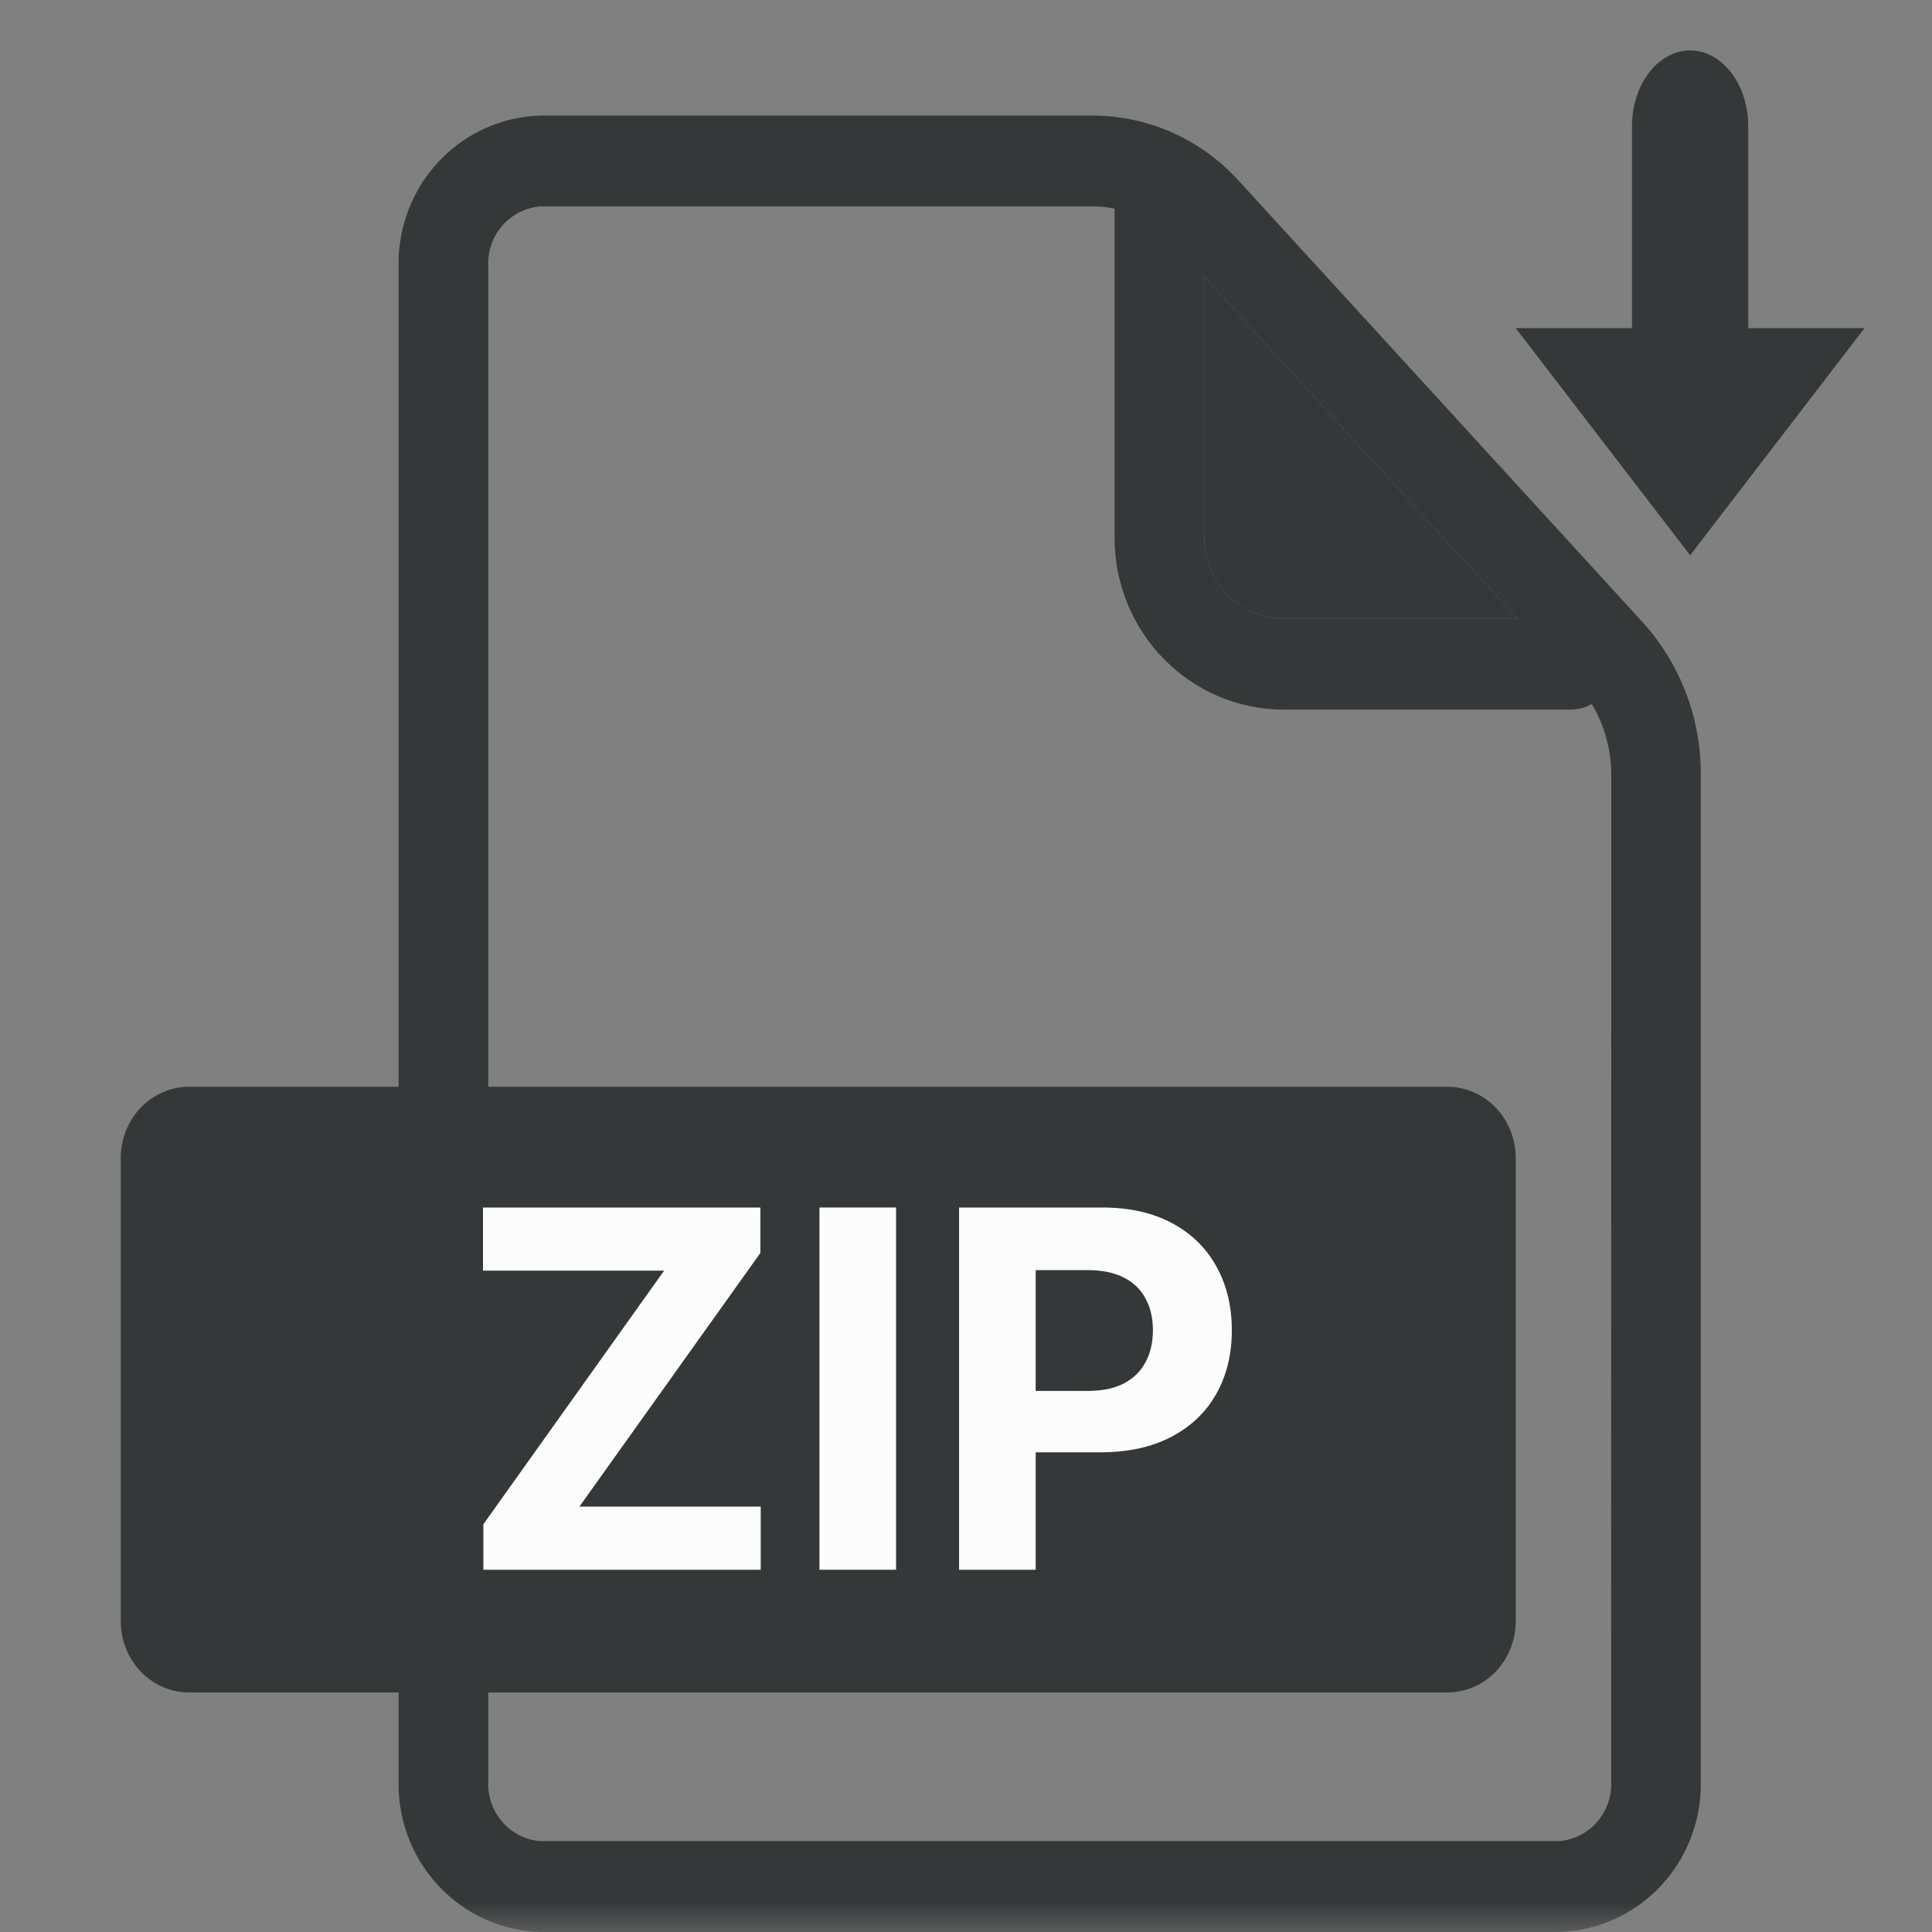 <svg viewBox="0 0 32 32" fill="none" xmlns="http://www.w3.org/2000/svg">
<rect x="0" y="0" width="32" height="32" fill="#808080" stroke="none"/>
<mask id="mask0_4381_5398" maskUnits="userSpaceOnUse" x="2" y="0" width="30" height="32">
<path d="M32 0H2V32H32V0Z" fill="white"/>
</mask>
<g mask="url(#mask0_4381_5398)">
<path d="M20.515 2.992C20.21 2.656 19.841 2.387 19.429 2.201C19.017 2.016 18.572 1.918 18.122 1.914H8.952C8.313 1.932 7.706 2.206 7.266 2.676C6.825 3.146 6.587 3.774 6.602 4.422V29.492C6.587 30.14 6.825 30.768 7.266 31.238C7.706 31.708 8.313 31.982 8.952 32H25.82C26.46 31.982 27.066 31.708 27.507 31.238C27.947 30.768 28.186 30.14 28.17 29.492V12.837C28.177 11.899 27.831 10.993 27.205 10.303L20.515 2.992ZM19.945 4.581L25.13 10.245H21.265C21.092 10.245 20.92 10.21 20.76 10.143C20.6 10.076 20.454 9.977 20.331 9.853C20.209 9.729 20.112 9.581 20.045 9.419C19.979 9.257 19.945 9.083 19.945 8.907L19.945 4.581ZM26.686 29.492C26.701 29.741 26.618 29.986 26.456 30.173C26.294 30.361 26.066 30.477 25.82 30.495H8.952C8.707 30.477 8.479 30.361 8.317 30.173C8.155 29.985 8.072 29.741 8.087 29.492V4.422C8.072 4.173 8.155 3.928 8.317 3.74C8.479 3.553 8.708 3.437 8.953 3.419H18.119C18.234 3.419 18.348 3.432 18.461 3.456V8.911C18.461 9.665 18.757 10.388 19.283 10.921C19.809 11.455 20.523 11.754 21.267 11.754H26.014C26.137 11.753 26.258 11.721 26.366 11.661C26.577 12.017 26.688 12.424 26.688 12.839L26.686 29.492Z" fill="#343839"/>
<path d="M19.945 4.581L25.13 10.245H21.265C21.092 10.245 20.92 10.21 20.76 10.143C20.6 10.076 20.454 9.977 20.331 9.853C20.209 9.729 20.112 9.581 20.045 9.419C19.979 9.257 19.945 9.083 19.945 8.907L19.945 4.581Z" fill="#343839"/>
</g>
<path d="M30.882 5.435L27.994 9.197L25.105 5.435L27.031 5.435L27.031 2.09C27.031 1.398 27.462 0.836 27.994 0.836C28.525 0.836 28.956 1.398 28.956 2.09L28.956 5.435L30.882 5.435Z" fill="#343839"/>
<path d="M23.973 28.033H3.132C2.832 28.032 2.544 27.908 2.332 27.687C2.119 27.465 2 27.165 2 26.852V19.18C2 18.867 2.119 18.567 2.332 18.346C2.544 18.125 2.832 18 3.132 18H23.973C24.273 18 24.561 18.125 24.774 18.346C24.986 18.567 25.105 18.867 25.105 19.18V26.853C25.105 27.166 24.986 27.466 24.774 27.688C24.561 27.909 24.273 28.032 23.973 28.033Z" fill="#343839"/>
<path d="M15.885 26V20H18.252C18.707 20 19.095 20.087 19.416 20.261C19.736 20.433 19.98 20.672 20.148 20.979C20.318 21.283 20.403 21.635 20.403 22.033C20.403 22.432 20.317 22.783 20.145 23.088C19.973 23.393 19.724 23.63 19.398 23.8C19.074 23.97 18.681 24.055 18.22 24.055H16.711V23.038H18.015C18.259 23.038 18.46 22.996 18.619 22.912C18.779 22.826 18.898 22.708 18.976 22.558C19.056 22.405 19.096 22.23 19.096 22.033C19.096 21.834 19.056 21.66 18.976 21.512C18.898 21.361 18.779 21.245 18.619 21.163C18.459 21.079 18.255 21.037 18.009 21.037H17.154V26H15.885Z" fill="#FCFCFC"/>
<path d="M14.842 20V26H13.573V20H14.842Z" fill="#FCFCFC"/>
<path d="M8.006 26V25.247L11 21.046H8V20H12.594V20.753L9.597 24.954H12.6V26H8.006Z" fill="#FCFCFC"/>
</svg>

